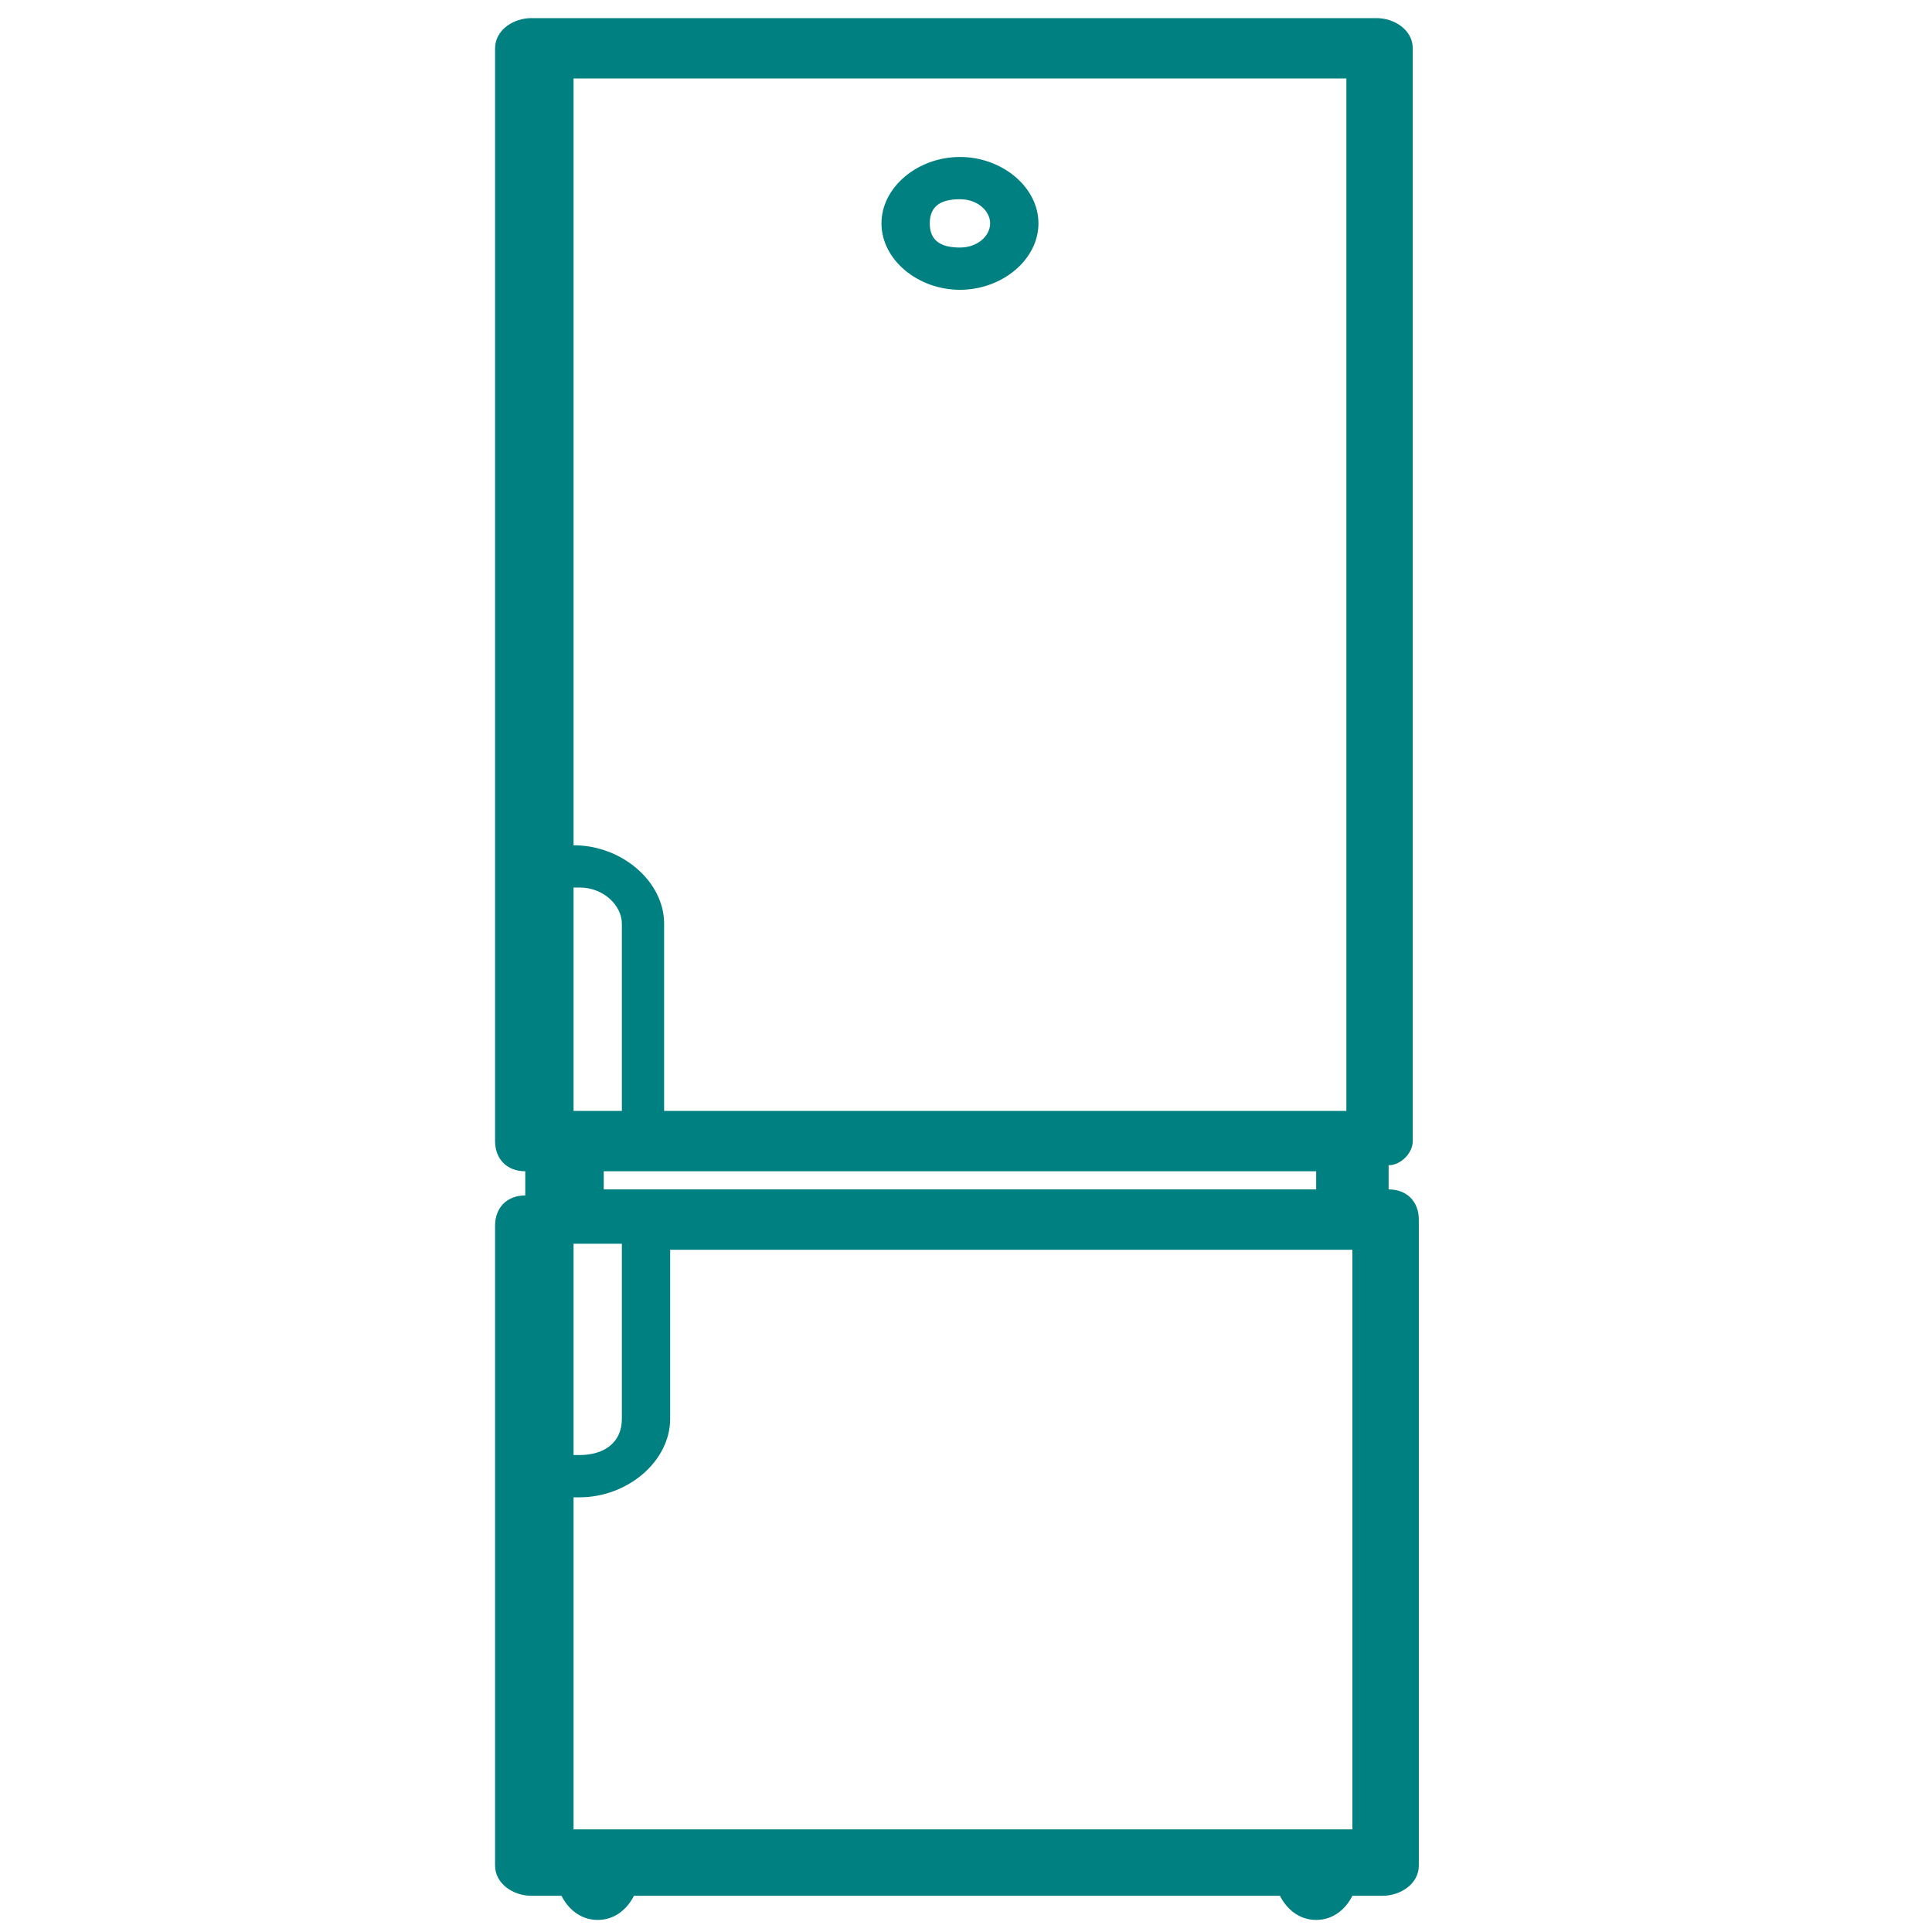 <svg xmlns="http://www.w3.org/2000/svg" id="Layer_1" viewBox="0 0 32 32"><style>.st0{fill:#008080;}</style><g id="XMLID_2_"><path id="XMLID_6_" d="M23.4 18.9V.8c0-.3-.3-.5-.6-.5h-14c-.3 0-.6.2-.6.5v18.1c0 .3.2.5.5.5v.4c-.3 0-.5.2-.5.5v10.6c0 .3.3.5.6.5h.5c.1.2.3.4.6.4s.5-.2.6-.4h10.7c.1.2.3.4.6.4s.5-.2.6-.4h.5c.3 0 .6-.2.6-.5V20.2c0-.3-.2-.5-.5-.5v-.4c.2 0 .4-.2.4-.4zm-1.1 11.4H9.5v-5.5h.1c.8 0 1.5-.6 1.5-1.3v-2.8h11.3v9.6h-.1zm-12-9.6v2.8c0 .4-.3.6-.7.6h-.1v-3.5h.8v.1zm-.3-1v-.3h11.8v.3H10zm.3-1.3h-.8v-3.7h.1c.4 0 .7.3.7.6v3.1zm12-17.1v17.1H11v-3.1c0-.7-.7-1.3-1.5-1.3V1.3h12.8z" class="st0"/><path id="XMLID_3_" d="M15.9 4.8c.7 0 1.3-.5 1.3-1.1s-.6-1.1-1.3-1.1-1.3.5-1.3 1.1.6 1.1 1.3 1.1zm0-1.5c.3 0 .5.2.5.4s-.2.4-.5.4-.5-.1-.5-.4.2-.4.5-.4z" class="st0"/></g></svg>